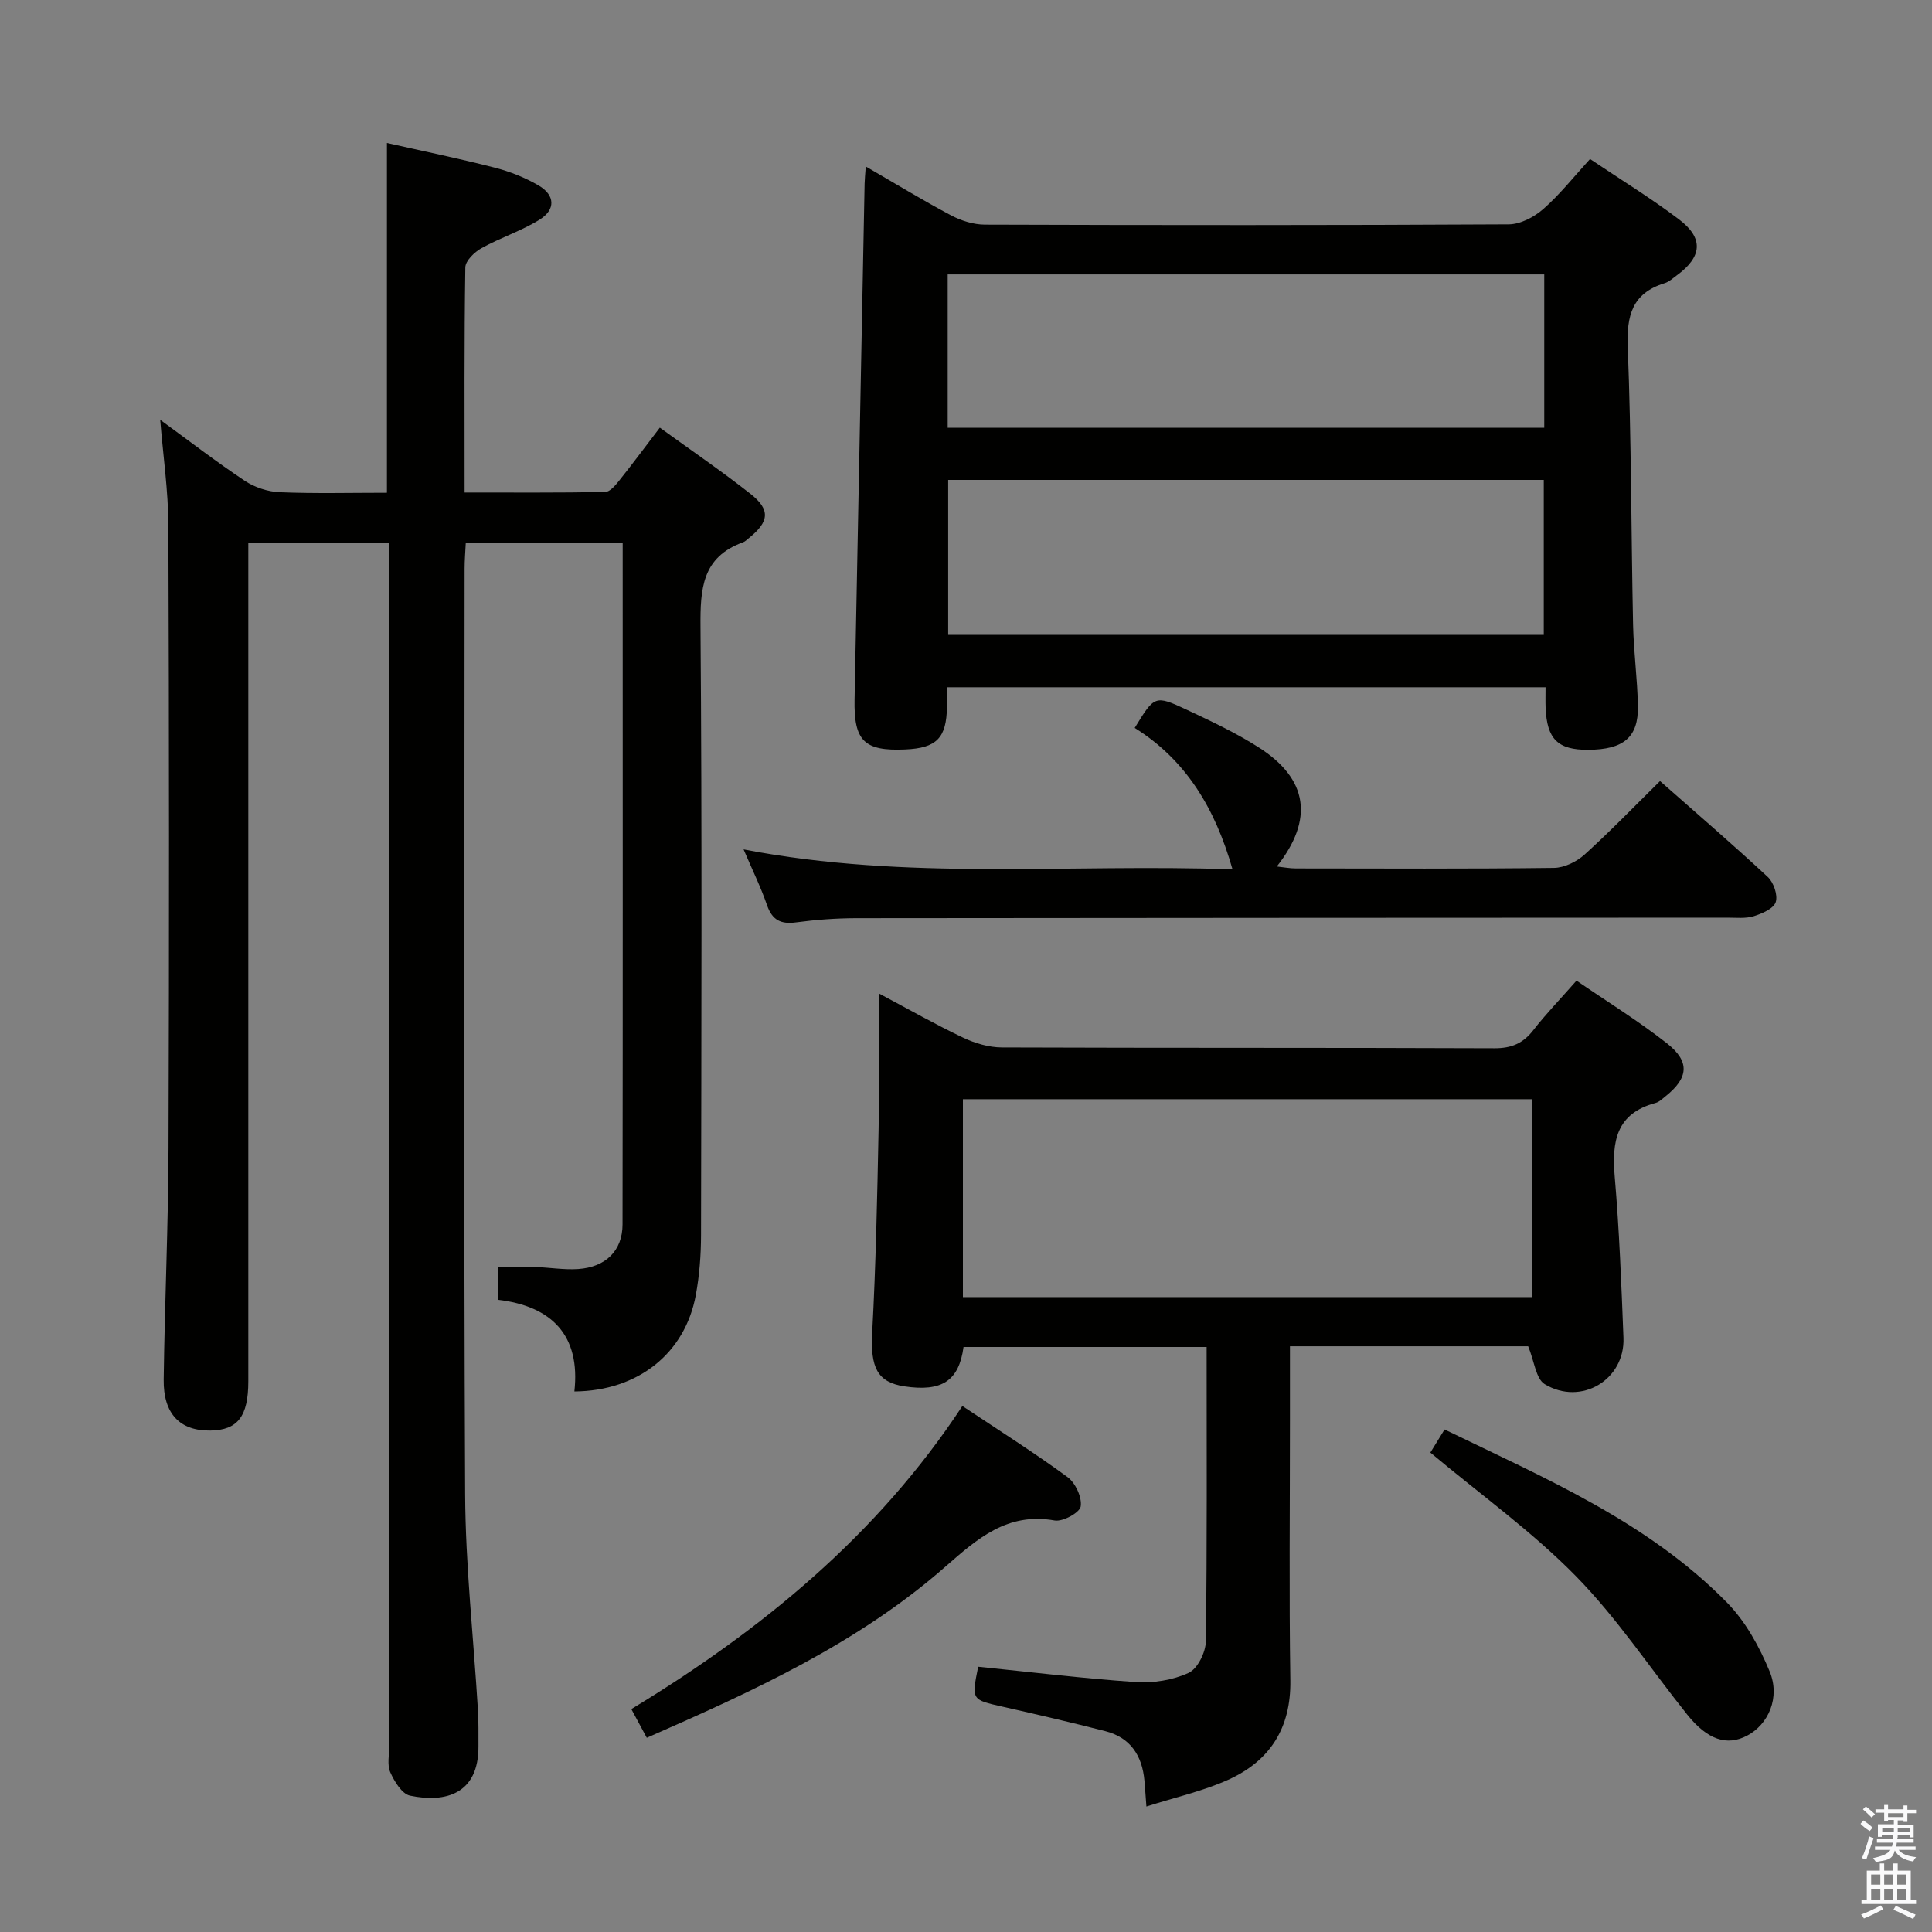 <svg enable-background="new 0 0 400 400" viewBox="0 0 400 400" xmlns="http://www.w3.org/2000/svg"><rect x="0" y="0" width="400" height="400" fill="#808080" stroke="none"/><path d="m385.2 377.6.6-.7c.6.4 1.3.9 1.9 1.5l-.6.7c-.8-.5-1.4-1-1.9-1.5zm.3 7.1c.6-1.4 1.1-2.9 1.5-4.5.3.1.6.3.9.4-.5 1.4-1 2.9-1.5 4.4zm.2-10.1.6-.6c.7.5 1.3 1.1 1.9 1.6l-.7.7c-.6-.6-1.2-1.2-1.8-1.7zm8.4-.8h.8v.9h1.8v.7h-1.8v1.8h-.8v-.3h-1.2v.9h3.3v2.6h-.8v-.4h-2.5c0 .3 0 .6-.1.8h3.4v.7h-3.5c0 .3-.1.6-.1.8h4v.7h-3.5c.7.9 1.9 1.3 3.6 1.5-.2.2-.4.5-.6.9-1.9-.3-3.2-1.1-3.8-2.3-.5 2.1-1.8 2-3.9 2.4-.2-.3-.4-.5-.6-.8 1.9-.4 3.1-.9 3.6-1.7h-3.2v-.7h3.5c.1-.2.1-.5.2-.8h-3.3v-.7h3.4c0-.2 0-.5 0-.8h-2.4v.3h-.8v-2.6h3.3v-.9h-1.2v.3h-.8v-1.8h-1.8v-.7h1.8v-.9h.8v.9h3.2zm-4.4 5.5h2.4c0-.3 0-.6 0-.9h-2.4zm1.2-3.1h3.2v-.8h-3.2zm4.4 2.2h-2.4v.9h2.5v-.9z" fill="#fafafb"/><path d="m389.2 385.8h.9v1.5h1.9v-1.5h.9v1.5h2.7v6h1.1v.9h-11.3v-.9h1.1v-6h2.7zm.2 8.7.5.8c-1.2.6-2.5 1.3-4 1.9-.2-.3-.3-.6-.6-.8 1.6-.6 3-1.3 4.1-1.9zm-2-4.3h1.9v-2.1h-1.9zm0 3.1h1.9v-2.2h-1.9zm2.7-3.1h1.9v-2.1h-1.9zm0 3.1h1.9v-2.2h-1.9zm2.4 1.3c1.4.6 2.7 1.2 4.1 1.8l-.5.9c-1.5-.7-2.8-1.4-4.1-1.9zm2.2-6.5h-1.9v2.1h1.9zm-1.9 5.2h1.9v-2.2h-1.9z" fill="#fafafb"/><g fill="#010100"><path d="m128.92 112.43c-11.04 0-21.48 0-32.49 0-.09 1.82-.24 3.58-.24 5.33-.02 63.83-.19 127.67.11 191.5.07 14.93 1.75 29.86 2.65 44.79.15 2.49.1 5 .11 7.5.05 9.86-6.78 11.77-14.17 10.22-1.67-.35-3.25-2.95-4.09-4.85-.68-1.54-.21-3.61-.21-5.44 0-80.83 0-161.66 0-242.49 0-2.11 0-4.23 0-6.57-9.96 0-19.22 0-29.18 0v6.56 166.99c0 7.27-2.19 10.12-7.82 10.21-6.3.1-9.79-3.41-9.7-10.55.21-15.98.95-31.96 1-47.93.15-43 .13-86-.03-128.99-.03-7.08-1.07-14.16-1.69-21.79 5.99 4.36 11.62 8.71 17.53 12.64 2.05 1.36 4.78 2.25 7.25 2.35 7.31.3 14.64.11 22.16.11 0-24.06 0-47.8 0-72.42 7.3 1.65 14.84 3.19 22.28 5.1 3.17.81 6.33 2.06 9.14 3.71 3.4 2 3.54 4.98.19 7.06-3.77 2.35-8.13 3.74-12.03 5.91-1.46.81-3.33 2.61-3.35 3.99-.24 15.3-.15 30.61-.15 46.6 9.93 0 19.52.07 29.11-.11.99-.02 2.13-1.39 2.9-2.36 2.79-3.49 5.45-7.09 8.41-10.96 6.44 4.67 12.75 8.97 18.75 13.69 4.2 3.31 3.92 5.78-.32 9.18-.39.31-.76.71-1.21.87-8.5 3.06-8.86 9.66-8.8 17.48.33 42 .18 84 .11 125.99-.01 4.13-.33 8.32-1.08 12.38-2.22 12.05-11.95 19.86-25.14 19.96 1.29-11.58-4.63-17.68-15.88-18.99 0-2.42 0-4.4 0-6.8 2.57 0 5.14-.06 7.71.02 2.99.09 6 .62 8.96.42 5.68-.39 9.17-3.78 9.18-9.23.07-46.84.03-93.66.03-141.08z"/><path d="m179.25 34.47c6.24 3.61 11.85 7.04 17.66 10.12 2.1 1.11 4.65 1.91 7 1.92 36.15.12 72.29.14 108.44-.06 2.43-.01 5.28-1.51 7.18-3.18 3.46-3.04 6.35-6.72 9.67-10.35 6.38 4.29 12.62 8.11 18.42 12.5 5.16 3.9 4.8 7.76-.47 11.6-.8.59-1.59 1.33-2.51 1.61-6.73 2.08-7.89 6.71-7.63 13.28.75 19.12.7 38.27 1.1 57.4.12 5.64.9 11.27 1 16.91.11 6.45-2.98 8.98-10.3 9.02-6.28.03-8.54-2.2-8.81-8.72-.05-1.31-.01-2.62-.01-4.23-41.34 0-82.38 0-123.93 0 0 1.46.02 2.74 0 4.03-.1 6.49-2.14 8.57-8.67 8.85-8.47.37-10.63-1.76-10.46-10.36.69-35.6 1.38-71.21 2.08-106.81.02-.93.12-1.86.24-3.53zm17.06 96.97h123.31c0-10.96 0-21.53 0-32.08-41.27 0-82.17 0-123.31 0zm-.1-42.88h123.51c0-10.8 0-21.22 0-31.75-41.31 0-82.34 0-123.51 0z"/><path d="m316.39 278.73c-16.02 0-32.44 0-49.32 0v15.2c0 18-.19 36 .08 53.99.15 9.87-4.23 16.67-12.88 20.57-5.21 2.35-10.9 3.61-16.92 5.53-.19-2.48-.28-3.93-.41-5.38-.47-5.15-2.89-8.88-8.05-10.21-7.08-1.82-14.2-3.47-21.32-5.08-6.43-1.45-6.44-1.37-5.05-8.27 10.85 1.1 21.7 2.43 32.59 3.17 3.64.25 7.7-.39 10.98-1.9 1.86-.85 3.54-4.27 3.57-6.56.27-20.15.16-40.3.16-60.91-16.96 0-33.65 0-50.33 0-.96 7.03-4.48 9.33-12.27 8.15-5.62-.85-7.02-3.97-6.64-11.1.75-13.95 1.04-27.94 1.32-41.91.19-9.16.04-18.32.04-28.35 6.16 3.27 11.73 6.44 17.5 9.18 2.44 1.16 5.31 2 7.98 2.01 33.99.13 67.99.03 101.98.17 3.53.01 5.92-1 8.05-3.74 2.64-3.4 5.66-6.51 8.95-10.26 6.3 4.32 12.77 8.31 18.71 12.97 4.85 3.81 4.48 7.18-.3 10.99-.65.52-1.3 1.17-2.06 1.37-8.15 2.18-9.06 7.99-8.44 15.26.95 11.09 1.38 22.23 1.81 33.35.34 8.68-8.75 14.18-16.32 9.6-1.81-1.12-2.13-4.72-3.41-7.84zm-117.03-10.18h117.88c0-13.73 0-27.29 0-40.97-39.5 0-78.69 0-117.88 0z"/><path d="m153.95 175.86c33.93 6.55 67.37 2.92 101.23 4.13-3.6-12.62-9.59-22.6-20.25-29.28 4.11-6.72 4.17-6.85 10.78-3.76 5.1 2.39 10.24 4.81 14.97 7.84 10.14 6.5 11.37 14.86 3.67 24.61 1.49.16 2.7.4 3.92.4 17.82.02 35.65.11 53.47-.11 2.15-.03 4.69-1.28 6.33-2.76 5.3-4.79 10.26-9.94 15.62-15.22 7.45 6.58 15.01 13.07 22.3 19.85 1.22 1.13 2.13 3.78 1.65 5.22-.45 1.35-2.82 2.37-4.54 2.91-1.69.52-3.62.3-5.45.3-60.14.03-120.28.04-180.41.11-4.15.01-8.32.32-12.43.87-3.15.42-4.92-.46-6-3.55-1.29-3.74-3.05-7.33-4.86-11.56z"/><path d="m199.25 291.1c7.52 5.01 14.83 9.63 21.78 14.72 1.63 1.2 3.01 4.18 2.72 6.07-.2 1.28-3.71 3.21-5.39 2.91-9.81-1.75-16 3.75-22.65 9.58-18.07 15.85-39.66 25.71-61.8 35.41-1.09-2.02-1.99-3.7-3.2-5.94 26.98-16.37 50.96-36.01 68.54-62.75z"/><path d="m296.14 300.74c.69-1.11 1.71-2.77 2.94-4.78 20.94 10.16 42.14 19.16 58.52 35.88 3.81 3.89 6.66 9.09 8.77 14.18 2.27 5.45-.25 11.01-4.65 13.33-4.18 2.2-8.21.87-12.4-4.36-7.68-9.59-14.52-19.99-23.09-28.71-9.01-9.18-19.62-16.78-30.09-25.54z"/></g></svg>
